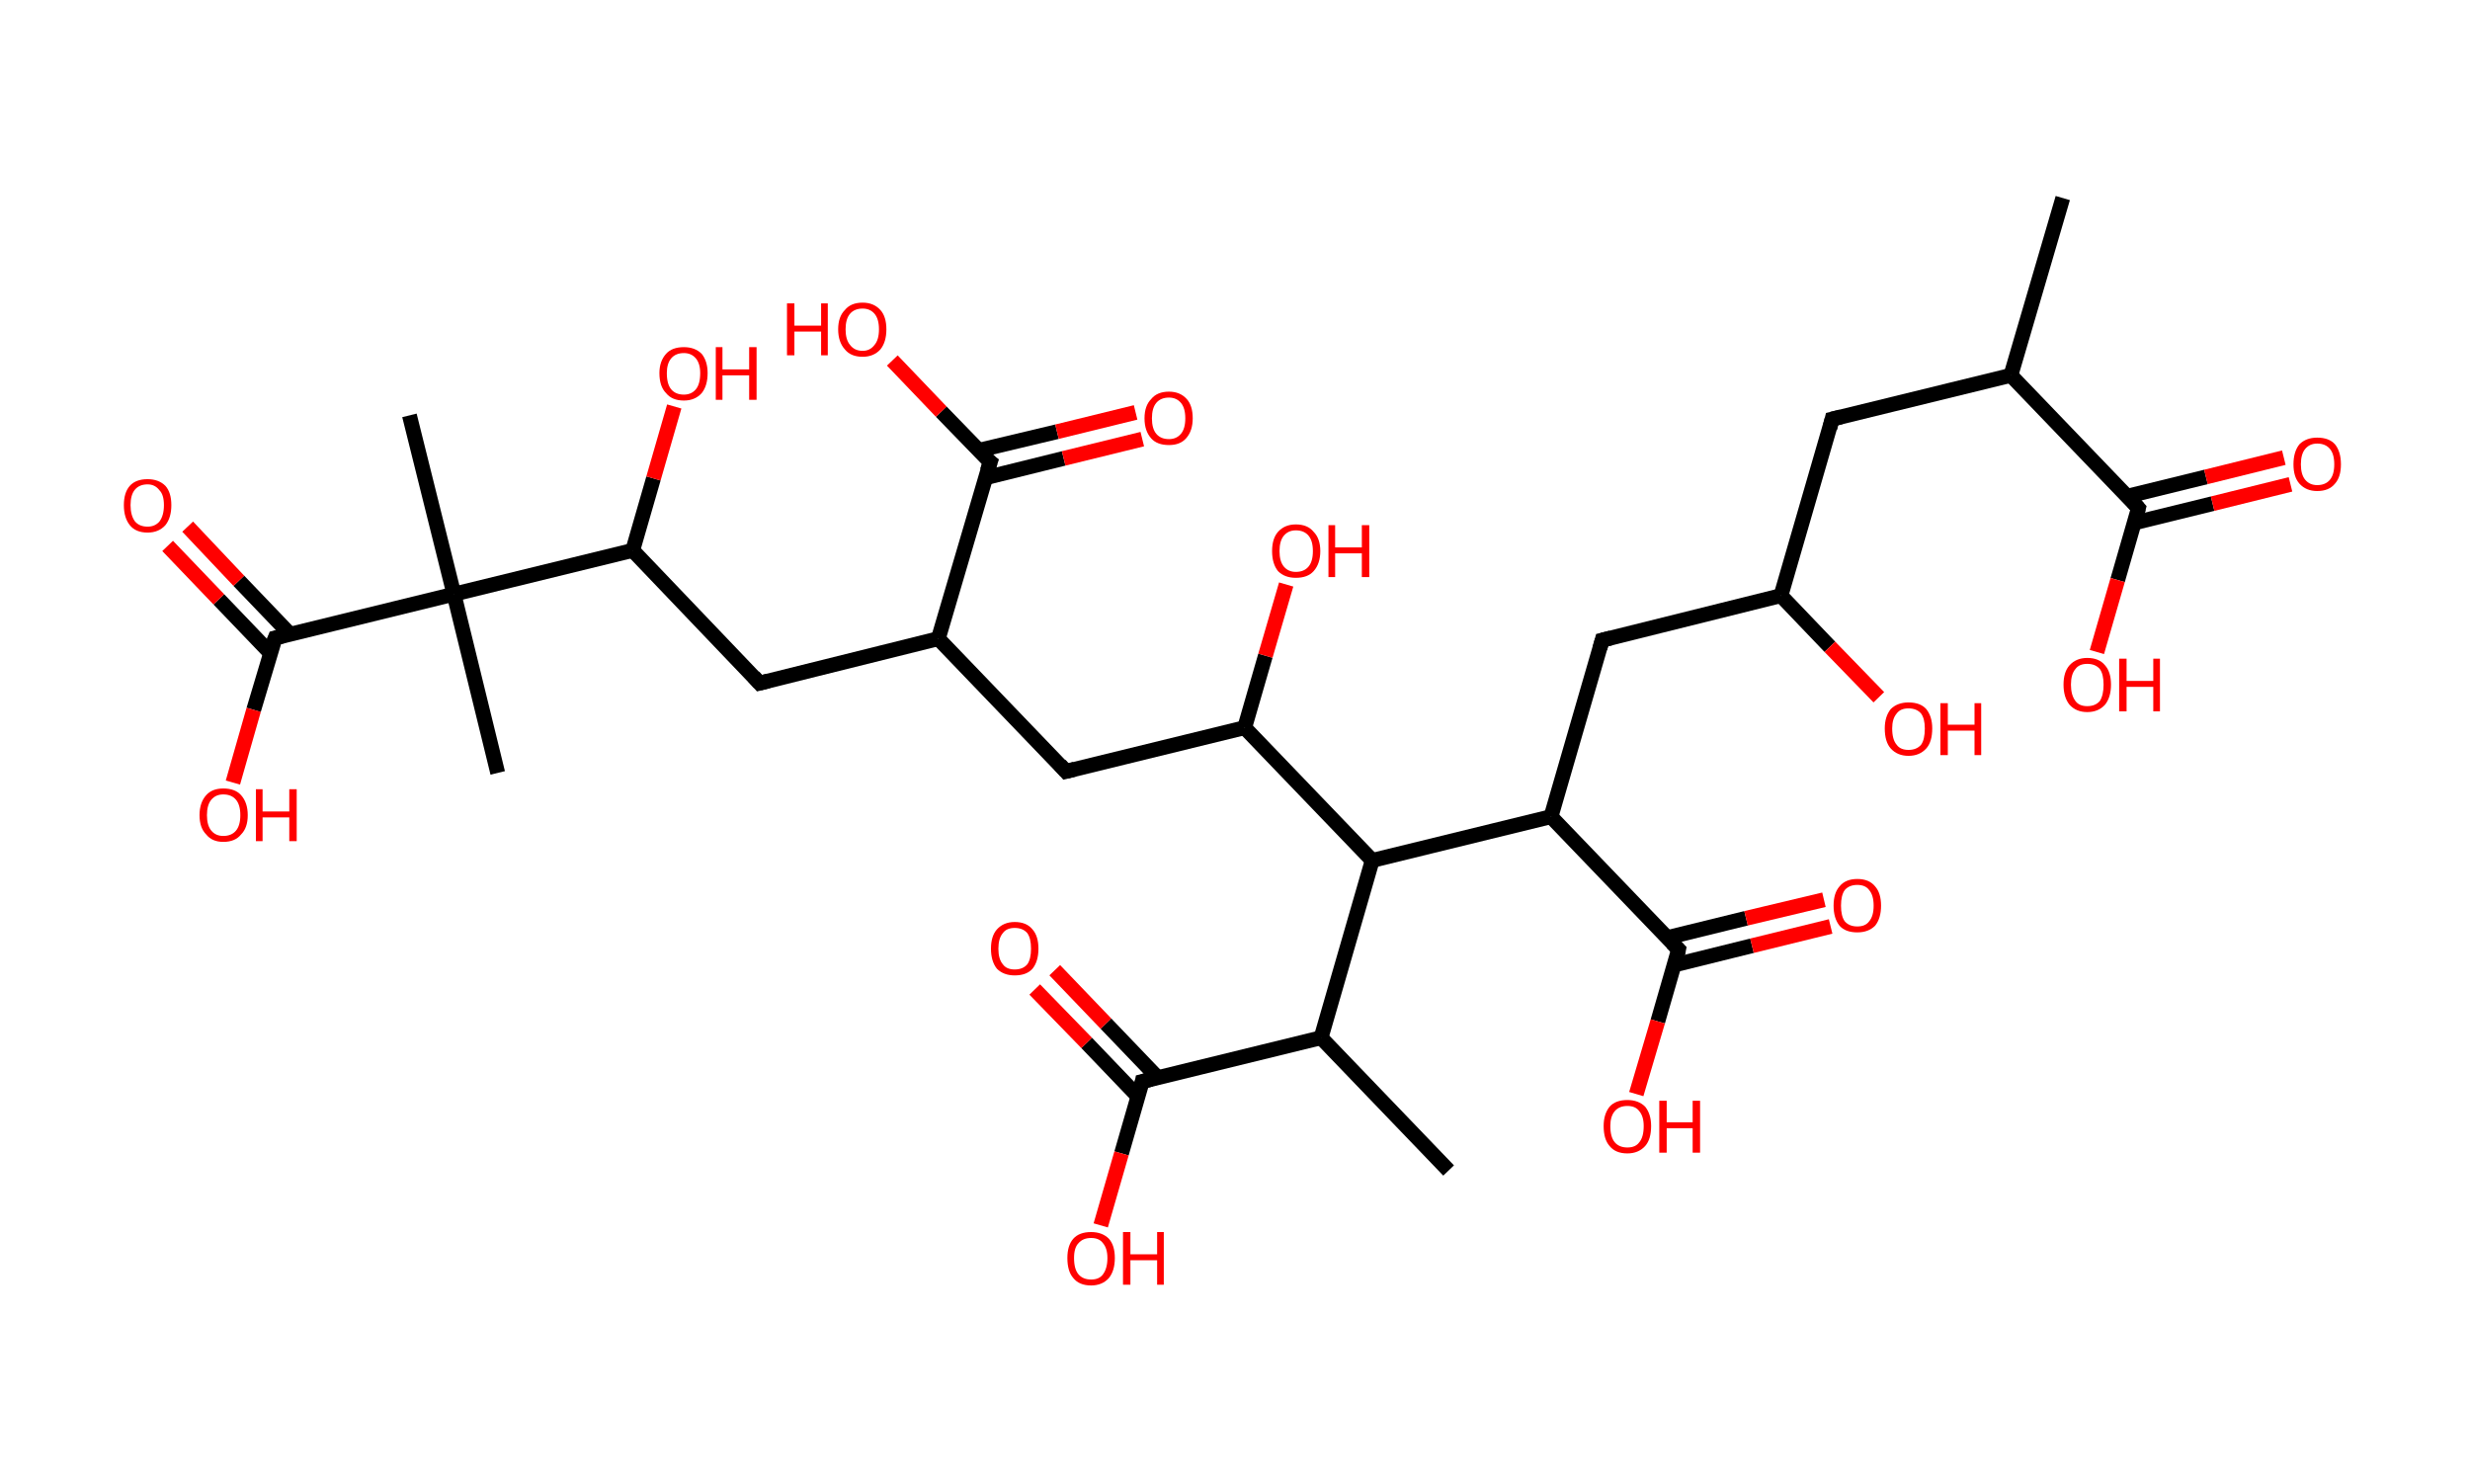 <?xml version='1.0' encoding='ASCII' standalone='yes'?>
<svg xmlns="http://www.w3.org/2000/svg" xmlns:rdkit="http://www.rdkit.org/xml" xmlns:xlink="http://www.w3.org/1999/xlink" version="1.1" baseProfile="full" xml:space="preserve" width="333px" height="200px" viewBox="0 0 333 200">
<!-- END OF HEADER -->
<rect style="opacity:1.0;fill:#FFFFFF;stroke:none" width="333.0" height="200.0" x="0.0" y="0.0"> </rect>
<path class="bond-0 atom-0 atom-1" d="M 278.1,26.7 L 271.1,50.6" style="fill:none;fill-rule:evenodd;stroke:#000000;stroke-width:2.0px;stroke-linecap:butt;stroke-linejoin:miter;stroke-opacity:1"/>
<path class="bond-1 atom-1 atom-2" d="M 271.1,50.6 L 247.0,56.5" style="fill:none;fill-rule:evenodd;stroke:#000000;stroke-width:2.0px;stroke-linecap:butt;stroke-linejoin:miter;stroke-opacity:1"/>
<path class="bond-2 atom-2 atom-3" d="M 247.0,56.5 L 240.1,80.3" style="fill:none;fill-rule:evenodd;stroke:#000000;stroke-width:2.0px;stroke-linecap:butt;stroke-linejoin:miter;stroke-opacity:1"/>
<path class="bond-3 atom-3 atom-4" d="M 240.1,80.3 L 246.7,87.2" style="fill:none;fill-rule:evenodd;stroke:#000000;stroke-width:2.0px;stroke-linecap:butt;stroke-linejoin:miter;stroke-opacity:1"/>
<path class="bond-3 atom-3 atom-4" d="M 246.7,87.2 L 253.3,94.0" style="fill:none;fill-rule:evenodd;stroke:#FF0000;stroke-width:2.0px;stroke-linecap:butt;stroke-linejoin:miter;stroke-opacity:1"/>
<path class="bond-4 atom-3 atom-5" d="M 240.1,80.3 L 216.0,86.3" style="fill:none;fill-rule:evenodd;stroke:#000000;stroke-width:2.0px;stroke-linecap:butt;stroke-linejoin:miter;stroke-opacity:1"/>
<path class="bond-5 atom-5 atom-6" d="M 216.0,86.3 L 209.1,110.1" style="fill:none;fill-rule:evenodd;stroke:#000000;stroke-width:2.0px;stroke-linecap:butt;stroke-linejoin:miter;stroke-opacity:1"/>
<path class="bond-6 atom-6 atom-7" d="M 209.1,110.1 L 226.3,128.0" style="fill:none;fill-rule:evenodd;stroke:#000000;stroke-width:2.0px;stroke-linecap:butt;stroke-linejoin:miter;stroke-opacity:1"/>
<path class="bond-7 atom-7 atom-8" d="M 225.7,130.1 L 236.2,127.5" style="fill:none;fill-rule:evenodd;stroke:#000000;stroke-width:2.0px;stroke-linecap:butt;stroke-linejoin:miter;stroke-opacity:1"/>
<path class="bond-7 atom-7 atom-8" d="M 236.2,127.5 L 246.8,124.9" style="fill:none;fill-rule:evenodd;stroke:#FF0000;stroke-width:2.0px;stroke-linecap:butt;stroke-linejoin:miter;stroke-opacity:1"/>
<path class="bond-7 atom-7 atom-8" d="M 224.8,126.4 L 235.4,123.8" style="fill:none;fill-rule:evenodd;stroke:#000000;stroke-width:2.0px;stroke-linecap:butt;stroke-linejoin:miter;stroke-opacity:1"/>
<path class="bond-7 atom-7 atom-8" d="M 235.4,123.8 L 245.9,121.3" style="fill:none;fill-rule:evenodd;stroke:#FF0000;stroke-width:2.0px;stroke-linecap:butt;stroke-linejoin:miter;stroke-opacity:1"/>
<path class="bond-8 atom-7 atom-9" d="M 226.3,128.0 L 223.5,137.7" style="fill:none;fill-rule:evenodd;stroke:#000000;stroke-width:2.0px;stroke-linecap:butt;stroke-linejoin:miter;stroke-opacity:1"/>
<path class="bond-8 atom-7 atom-9" d="M 223.5,137.7 L 220.6,147.5" style="fill:none;fill-rule:evenodd;stroke:#FF0000;stroke-width:2.0px;stroke-linecap:butt;stroke-linejoin:miter;stroke-opacity:1"/>
<path class="bond-9 atom-6 atom-10" d="M 209.1,110.1 L 185.0,116.0" style="fill:none;fill-rule:evenodd;stroke:#000000;stroke-width:2.0px;stroke-linecap:butt;stroke-linejoin:miter;stroke-opacity:1"/>
<path class="bond-10 atom-10 atom-11" d="M 185.0,116.0 L 167.8,98.1" style="fill:none;fill-rule:evenodd;stroke:#000000;stroke-width:2.0px;stroke-linecap:butt;stroke-linejoin:miter;stroke-opacity:1"/>
<path class="bond-11 atom-11 atom-12" d="M 167.8,98.1 L 170.6,88.4" style="fill:none;fill-rule:evenodd;stroke:#000000;stroke-width:2.0px;stroke-linecap:butt;stroke-linejoin:miter;stroke-opacity:1"/>
<path class="bond-11 atom-11 atom-12" d="M 170.6,88.4 L 173.4,78.8" style="fill:none;fill-rule:evenodd;stroke:#FF0000;stroke-width:2.0px;stroke-linecap:butt;stroke-linejoin:miter;stroke-opacity:1"/>
<path class="bond-12 atom-11 atom-13" d="M 167.8,98.1 L 143.7,104.0" style="fill:none;fill-rule:evenodd;stroke:#000000;stroke-width:2.0px;stroke-linecap:butt;stroke-linejoin:miter;stroke-opacity:1"/>
<path class="bond-13 atom-13 atom-14" d="M 143.7,104.0 L 126.5,86.1" style="fill:none;fill-rule:evenodd;stroke:#000000;stroke-width:2.0px;stroke-linecap:butt;stroke-linejoin:miter;stroke-opacity:1"/>
<path class="bond-14 atom-14 atom-15" d="M 126.5,86.1 L 102.4,92.1" style="fill:none;fill-rule:evenodd;stroke:#000000;stroke-width:2.0px;stroke-linecap:butt;stroke-linejoin:miter;stroke-opacity:1"/>
<path class="bond-15 atom-15 atom-16" d="M 102.4,92.1 L 85.3,74.2" style="fill:none;fill-rule:evenodd;stroke:#000000;stroke-width:2.0px;stroke-linecap:butt;stroke-linejoin:miter;stroke-opacity:1"/>
<path class="bond-16 atom-16 atom-17" d="M 85.3,74.2 L 88.1,64.5" style="fill:none;fill-rule:evenodd;stroke:#000000;stroke-width:2.0px;stroke-linecap:butt;stroke-linejoin:miter;stroke-opacity:1"/>
<path class="bond-16 atom-16 atom-17" d="M 88.1,64.5 L 90.9,54.8" style="fill:none;fill-rule:evenodd;stroke:#FF0000;stroke-width:2.0px;stroke-linecap:butt;stroke-linejoin:miter;stroke-opacity:1"/>
<path class="bond-17 atom-16 atom-18" d="M 85.3,74.2 L 61.2,80.1" style="fill:none;fill-rule:evenodd;stroke:#000000;stroke-width:2.0px;stroke-linecap:butt;stroke-linejoin:miter;stroke-opacity:1"/>
<path class="bond-18 atom-18 atom-19" d="M 61.2,80.1 L 67.1,104.2" style="fill:none;fill-rule:evenodd;stroke:#000000;stroke-width:2.0px;stroke-linecap:butt;stroke-linejoin:miter;stroke-opacity:1"/>
<path class="bond-19 atom-18 atom-20" d="M 61.2,80.1 L 55.2,56.0" style="fill:none;fill-rule:evenodd;stroke:#000000;stroke-width:2.0px;stroke-linecap:butt;stroke-linejoin:miter;stroke-opacity:1"/>
<path class="bond-20 atom-18 atom-21" d="M 61.2,80.1 L 37.1,86.0" style="fill:none;fill-rule:evenodd;stroke:#000000;stroke-width:2.0px;stroke-linecap:butt;stroke-linejoin:miter;stroke-opacity:1"/>
<path class="bond-21 atom-21 atom-22" d="M 39.1,85.5 L 32.2,78.3" style="fill:none;fill-rule:evenodd;stroke:#000000;stroke-width:2.0px;stroke-linecap:butt;stroke-linejoin:miter;stroke-opacity:1"/>
<path class="bond-21 atom-21 atom-22" d="M 32.2,78.3 L 25.3,71.0" style="fill:none;fill-rule:evenodd;stroke:#FF0000;stroke-width:2.0px;stroke-linecap:butt;stroke-linejoin:miter;stroke-opacity:1"/>
<path class="bond-21 atom-21 atom-22" d="M 36.5,88.1 L 29.5,80.8" style="fill:none;fill-rule:evenodd;stroke:#000000;stroke-width:2.0px;stroke-linecap:butt;stroke-linejoin:miter;stroke-opacity:1"/>
<path class="bond-21 atom-21 atom-22" d="M 29.5,80.8 L 22.6,73.6" style="fill:none;fill-rule:evenodd;stroke:#FF0000;stroke-width:2.0px;stroke-linecap:butt;stroke-linejoin:miter;stroke-opacity:1"/>
<path class="bond-22 atom-21 atom-23" d="M 37.1,86.0 L 34.2,95.7" style="fill:none;fill-rule:evenodd;stroke:#000000;stroke-width:2.0px;stroke-linecap:butt;stroke-linejoin:miter;stroke-opacity:1"/>
<path class="bond-22 atom-21 atom-23" d="M 34.2,95.7 L 31.4,105.5" style="fill:none;fill-rule:evenodd;stroke:#FF0000;stroke-width:2.0px;stroke-linecap:butt;stroke-linejoin:miter;stroke-opacity:1"/>
<path class="bond-23 atom-14 atom-24" d="M 126.5,86.1 L 133.5,62.3" style="fill:none;fill-rule:evenodd;stroke:#000000;stroke-width:2.0px;stroke-linecap:butt;stroke-linejoin:miter;stroke-opacity:1"/>
<path class="bond-24 atom-24 atom-25" d="M 132.9,64.4 L 143.4,61.8" style="fill:none;fill-rule:evenodd;stroke:#000000;stroke-width:2.0px;stroke-linecap:butt;stroke-linejoin:miter;stroke-opacity:1"/>
<path class="bond-24 atom-24 atom-25" d="M 143.4,61.8 L 154.0,59.2" style="fill:none;fill-rule:evenodd;stroke:#FF0000;stroke-width:2.0px;stroke-linecap:butt;stroke-linejoin:miter;stroke-opacity:1"/>
<path class="bond-24 atom-24 atom-25" d="M 132.0,60.7 L 142.5,58.2" style="fill:none;fill-rule:evenodd;stroke:#000000;stroke-width:2.0px;stroke-linecap:butt;stroke-linejoin:miter;stroke-opacity:1"/>
<path class="bond-24 atom-24 atom-25" d="M 142.5,58.2 L 153.1,55.6" style="fill:none;fill-rule:evenodd;stroke:#FF0000;stroke-width:2.0px;stroke-linecap:butt;stroke-linejoin:miter;stroke-opacity:1"/>
<path class="bond-25 atom-24 atom-26" d="M 133.5,62.3 L 126.9,55.5" style="fill:none;fill-rule:evenodd;stroke:#000000;stroke-width:2.0px;stroke-linecap:butt;stroke-linejoin:miter;stroke-opacity:1"/>
<path class="bond-25 atom-24 atom-26" d="M 126.9,55.5 L 120.3,48.6" style="fill:none;fill-rule:evenodd;stroke:#FF0000;stroke-width:2.0px;stroke-linecap:butt;stroke-linejoin:miter;stroke-opacity:1"/>
<path class="bond-26 atom-10 atom-27" d="M 185.0,116.0 L 178.1,139.9" style="fill:none;fill-rule:evenodd;stroke:#000000;stroke-width:2.0px;stroke-linecap:butt;stroke-linejoin:miter;stroke-opacity:1"/>
<path class="bond-27 atom-27 atom-28" d="M 178.1,139.9 L 195.3,157.8" style="fill:none;fill-rule:evenodd;stroke:#000000;stroke-width:2.0px;stroke-linecap:butt;stroke-linejoin:miter;stroke-opacity:1"/>
<path class="bond-28 atom-27 atom-29" d="M 178.1,139.9 L 154.0,145.8" style="fill:none;fill-rule:evenodd;stroke:#000000;stroke-width:2.0px;stroke-linecap:butt;stroke-linejoin:miter;stroke-opacity:1"/>
<path class="bond-29 atom-29 atom-30" d="M 156.1,145.3 L 149.1,138.0" style="fill:none;fill-rule:evenodd;stroke:#000000;stroke-width:2.0px;stroke-linecap:butt;stroke-linejoin:miter;stroke-opacity:1"/>
<path class="bond-29 atom-29 atom-30" d="M 149.1,138.0 L 142.2,130.8" style="fill:none;fill-rule:evenodd;stroke:#FF0000;stroke-width:2.0px;stroke-linecap:butt;stroke-linejoin:miter;stroke-opacity:1"/>
<path class="bond-29 atom-29 atom-30" d="M 153.4,147.8 L 146.5,140.6" style="fill:none;fill-rule:evenodd;stroke:#000000;stroke-width:2.0px;stroke-linecap:butt;stroke-linejoin:miter;stroke-opacity:1"/>
<path class="bond-29 atom-29 atom-30" d="M 146.5,140.6 L 139.5,133.4" style="fill:none;fill-rule:evenodd;stroke:#FF0000;stroke-width:2.0px;stroke-linecap:butt;stroke-linejoin:miter;stroke-opacity:1"/>
<path class="bond-30 atom-29 atom-31" d="M 154.0,145.8 L 151.2,155.5" style="fill:none;fill-rule:evenodd;stroke:#000000;stroke-width:2.0px;stroke-linecap:butt;stroke-linejoin:miter;stroke-opacity:1"/>
<path class="bond-30 atom-29 atom-31" d="M 151.2,155.5 L 148.4,165.2" style="fill:none;fill-rule:evenodd;stroke:#FF0000;stroke-width:2.0px;stroke-linecap:butt;stroke-linejoin:miter;stroke-opacity:1"/>
<path class="bond-31 atom-1 atom-32" d="M 271.1,50.6 L 288.3,68.5" style="fill:none;fill-rule:evenodd;stroke:#000000;stroke-width:2.0px;stroke-linecap:butt;stroke-linejoin:miter;stroke-opacity:1"/>
<path class="bond-32 atom-32 atom-33" d="M 287.7,70.5 L 298.3,67.9" style="fill:none;fill-rule:evenodd;stroke:#000000;stroke-width:2.0px;stroke-linecap:butt;stroke-linejoin:miter;stroke-opacity:1"/>
<path class="bond-32 atom-32 atom-33" d="M 298.3,67.9 L 308.8,65.3" style="fill:none;fill-rule:evenodd;stroke:#FF0000;stroke-width:2.0px;stroke-linecap:butt;stroke-linejoin:miter;stroke-opacity:1"/>
<path class="bond-32 atom-32 atom-33" d="M 286.8,66.9 L 297.4,64.3" style="fill:none;fill-rule:evenodd;stroke:#000000;stroke-width:2.0px;stroke-linecap:butt;stroke-linejoin:miter;stroke-opacity:1"/>
<path class="bond-32 atom-32 atom-33" d="M 297.4,64.3 L 307.9,61.7" style="fill:none;fill-rule:evenodd;stroke:#FF0000;stroke-width:2.0px;stroke-linecap:butt;stroke-linejoin:miter;stroke-opacity:1"/>
<path class="bond-33 atom-32 atom-34" d="M 288.3,68.5 L 285.5,78.2" style="fill:none;fill-rule:evenodd;stroke:#000000;stroke-width:2.0px;stroke-linecap:butt;stroke-linejoin:miter;stroke-opacity:1"/>
<path class="bond-33 atom-32 atom-34" d="M 285.5,78.2 L 282.7,87.9" style="fill:none;fill-rule:evenodd;stroke:#FF0000;stroke-width:2.0px;stroke-linecap:butt;stroke-linejoin:miter;stroke-opacity:1"/>
<path d="M 248.2,56.2 L 247.0,56.5 L 246.7,57.7" style="fill:none;stroke:#000000;stroke-width:2.0px;stroke-linecap:butt;stroke-linejoin:miter;stroke-opacity:1;"/>
<path d="M 217.2,86.0 L 216.0,86.3 L 215.7,87.4" style="fill:none;stroke:#000000;stroke-width:2.0px;stroke-linecap:butt;stroke-linejoin:miter;stroke-opacity:1;"/>
<path d="M 225.4,127.1 L 226.3,128.0 L 226.2,128.5" style="fill:none;stroke:#000000;stroke-width:2.0px;stroke-linecap:butt;stroke-linejoin:miter;stroke-opacity:1;"/>
<path d="M 144.9,103.7 L 143.7,104.0 L 142.9,103.1" style="fill:none;stroke:#000000;stroke-width:2.0px;stroke-linecap:butt;stroke-linejoin:miter;stroke-opacity:1;"/>
<path d="M 103.6,91.8 L 102.4,92.1 L 101.6,91.2" style="fill:none;stroke:#000000;stroke-width:2.0px;stroke-linecap:butt;stroke-linejoin:miter;stroke-opacity:1;"/>
<path d="M 38.3,85.7 L 37.1,86.0 L 36.9,86.5" style="fill:none;stroke:#000000;stroke-width:2.0px;stroke-linecap:butt;stroke-linejoin:miter;stroke-opacity:1;"/>
<path d="M 133.1,63.5 L 133.5,62.3 L 133.1,62.0" style="fill:none;stroke:#000000;stroke-width:2.0px;stroke-linecap:butt;stroke-linejoin:miter;stroke-opacity:1;"/>
<path d="M 155.2,145.5 L 154.0,145.8 L 153.9,146.3" style="fill:none;stroke:#000000;stroke-width:2.0px;stroke-linecap:butt;stroke-linejoin:miter;stroke-opacity:1;"/>
<path d="M 287.5,67.6 L 288.3,68.5 L 288.2,68.9" style="fill:none;stroke:#000000;stroke-width:2.0px;stroke-linecap:butt;stroke-linejoin:miter;stroke-opacity:1;"/>
<path class="atom-4" d="M 254.1 98.2 Q 254.1 96.6, 254.9 95.6 Q 255.8 94.7, 257.3 94.7 Q 258.9 94.7, 259.7 95.6 Q 260.5 96.6, 260.5 98.2 Q 260.5 100.0, 259.7 100.9 Q 258.8 101.9, 257.3 101.9 Q 255.8 101.9, 254.9 100.9 Q 254.1 100.0, 254.1 98.2 M 257.3 101.1 Q 258.4 101.1, 259.0 100.4 Q 259.5 99.7, 259.5 98.2 Q 259.5 96.9, 259.0 96.2 Q 258.4 95.5, 257.3 95.5 Q 256.2 95.5, 255.7 96.2 Q 255.1 96.9, 255.1 98.2 Q 255.1 99.7, 255.7 100.4 Q 256.2 101.1, 257.3 101.1 " fill="#FF0000"/>
<path class="atom-4" d="M 261.6 94.8 L 262.6 94.8 L 262.6 97.7 L 266.2 97.7 L 266.2 94.8 L 267.1 94.8 L 267.1 101.8 L 266.2 101.8 L 266.2 98.5 L 262.6 98.5 L 262.6 101.8 L 261.6 101.8 L 261.6 94.8 " fill="#FF0000"/>
<path class="atom-8" d="M 247.2 122.1 Q 247.2 120.4, 248.0 119.5 Q 248.8 118.5, 250.4 118.5 Q 252.0 118.5, 252.8 119.5 Q 253.6 120.4, 253.6 122.1 Q 253.6 123.8, 252.8 124.8 Q 251.9 125.7, 250.4 125.7 Q 248.8 125.7, 248.0 124.8 Q 247.2 123.8, 247.2 122.1 M 250.4 124.9 Q 251.5 124.9, 252.0 124.2 Q 252.6 123.5, 252.6 122.1 Q 252.6 120.7, 252.0 120.0 Q 251.5 119.3, 250.4 119.3 Q 249.3 119.3, 248.7 120.0 Q 248.2 120.7, 248.2 122.1 Q 248.2 123.5, 248.7 124.2 Q 249.3 124.9, 250.4 124.9 " fill="#FF0000"/>
<path class="atom-9" d="M 216.2 151.8 Q 216.2 150.2, 217.0 149.2 Q 217.8 148.3, 219.4 148.3 Q 220.9 148.3, 221.8 149.2 Q 222.6 150.2, 222.6 151.8 Q 222.6 153.6, 221.8 154.5 Q 220.9 155.5, 219.4 155.5 Q 217.8 155.5, 217.0 154.5 Q 216.2 153.6, 216.2 151.8 M 219.4 154.7 Q 220.5 154.7, 221.0 154.0 Q 221.6 153.3, 221.6 151.8 Q 221.6 150.5, 221.0 149.8 Q 220.5 149.1, 219.4 149.1 Q 218.3 149.1, 217.7 149.8 Q 217.1 150.5, 217.1 151.8 Q 217.1 153.3, 217.7 154.0 Q 218.3 154.7, 219.4 154.7 " fill="#FF0000"/>
<path class="atom-9" d="M 223.7 148.4 L 224.7 148.4 L 224.7 151.3 L 228.2 151.3 L 228.2 148.4 L 229.2 148.4 L 229.2 155.4 L 228.2 155.4 L 228.2 152.1 L 224.7 152.1 L 224.7 155.4 L 223.7 155.4 L 223.7 148.4 " fill="#FF0000"/>
<path class="atom-12" d="M 171.5 74.3 Q 171.5 72.6, 172.3 71.7 Q 173.2 70.7, 174.7 70.7 Q 176.3 70.7, 177.1 71.7 Q 178.0 72.6, 178.0 74.3 Q 178.0 76.0, 177.1 77.0 Q 176.3 77.9, 174.7 77.9 Q 173.2 77.9, 172.3 77.0 Q 171.5 76.0, 171.5 74.3 M 174.7 77.1 Q 175.8 77.1, 176.4 76.4 Q 177.0 75.7, 177.0 74.3 Q 177.0 72.9, 176.4 72.2 Q 175.8 71.5, 174.7 71.5 Q 173.7 71.5, 173.1 72.2 Q 172.5 72.9, 172.5 74.3 Q 172.5 75.7, 173.1 76.4 Q 173.7 77.1, 174.7 77.1 " fill="#FF0000"/>
<path class="atom-12" d="M 179.1 70.8 L 180.0 70.8 L 180.0 73.8 L 183.6 73.8 L 183.6 70.8 L 184.6 70.8 L 184.6 77.8 L 183.6 77.8 L 183.6 74.6 L 180.0 74.6 L 180.0 77.8 L 179.1 77.8 L 179.1 70.8 " fill="#FF0000"/>
<path class="atom-17" d="M 88.9 50.3 Q 88.9 48.7, 89.8 47.7 Q 90.6 46.8, 92.2 46.8 Q 93.7 46.8, 94.6 47.7 Q 95.4 48.7, 95.4 50.3 Q 95.4 52.0, 94.6 53.0 Q 93.7 54.0, 92.2 54.0 Q 90.6 54.0, 89.8 53.0 Q 88.9 52.1, 88.9 50.3 M 92.2 53.2 Q 93.2 53.2, 93.8 52.5 Q 94.4 51.8, 94.4 50.3 Q 94.4 49.0, 93.8 48.3 Q 93.2 47.6, 92.2 47.6 Q 91.1 47.6, 90.5 48.3 Q 89.9 49.0, 89.9 50.3 Q 89.9 51.8, 90.5 52.5 Q 91.1 53.2, 92.2 53.2 " fill="#FF0000"/>
<path class="atom-17" d="M 96.5 46.8 L 97.4 46.8 L 97.4 49.8 L 101.0 49.8 L 101.0 46.8 L 102.0 46.8 L 102.0 53.9 L 101.0 53.9 L 101.0 50.6 L 97.4 50.6 L 97.4 53.9 L 96.5 53.9 L 96.5 46.8 " fill="#FF0000"/>
<path class="atom-22" d="M 16.7 68.1 Q 16.7 66.4, 17.5 65.5 Q 18.3 64.6, 19.9 64.6 Q 21.4 64.6, 22.3 65.5 Q 23.1 66.4, 23.1 68.1 Q 23.1 69.8, 22.3 70.8 Q 21.4 71.8, 19.9 71.8 Q 18.3 71.8, 17.5 70.8 Q 16.7 69.8, 16.7 68.1 M 19.9 71.0 Q 20.9 71.0, 21.5 70.3 Q 22.1 69.5, 22.1 68.1 Q 22.1 66.7, 21.5 66.1 Q 20.9 65.3, 19.9 65.3 Q 18.8 65.3, 18.2 66.0 Q 17.6 66.7, 17.6 68.1 Q 17.6 69.5, 18.2 70.3 Q 18.8 71.0, 19.9 71.0 " fill="#FF0000"/>
<path class="atom-23" d="M 26.9 109.9 Q 26.9 108.2, 27.8 107.2 Q 28.6 106.3, 30.1 106.3 Q 31.7 106.3, 32.5 107.2 Q 33.4 108.2, 33.4 109.9 Q 33.4 111.6, 32.5 112.5 Q 31.7 113.5, 30.1 113.5 Q 28.6 113.5, 27.8 112.5 Q 26.9 111.6, 26.9 109.9 M 30.1 112.7 Q 31.2 112.7, 31.8 112.0 Q 32.4 111.3, 32.4 109.9 Q 32.4 108.5, 31.8 107.8 Q 31.2 107.1, 30.1 107.1 Q 29.1 107.1, 28.5 107.8 Q 27.9 108.5, 27.9 109.9 Q 27.9 111.3, 28.5 112.0 Q 29.1 112.7, 30.1 112.7 " fill="#FF0000"/>
<path class="atom-23" d="M 34.5 106.4 L 35.4 106.4 L 35.4 109.4 L 39.0 109.4 L 39.0 106.4 L 40.0 106.4 L 40.0 113.4 L 39.0 113.4 L 39.0 110.2 L 35.4 110.2 L 35.4 113.4 L 34.5 113.4 L 34.5 106.4 " fill="#FF0000"/>
<path class="atom-25" d="M 154.3 56.4 Q 154.3 54.7, 155.2 53.8 Q 156.0 52.8, 157.6 52.8 Q 159.1 52.8, 160.0 53.8 Q 160.8 54.7, 160.8 56.4 Q 160.8 58.1, 159.9 59.1 Q 159.1 60.0, 157.6 60.0 Q 156.0 60.0, 155.2 59.1 Q 154.3 58.1, 154.3 56.4 M 157.6 59.2 Q 158.6 59.2, 159.2 58.5 Q 159.8 57.8, 159.8 56.4 Q 159.8 55.0, 159.2 54.3 Q 158.6 53.6, 157.6 53.6 Q 156.5 53.6, 155.9 54.3 Q 155.3 55.0, 155.3 56.4 Q 155.3 57.8, 155.9 58.5 Q 156.5 59.2, 157.6 59.2 " fill="#FF0000"/>
<path class="atom-26" d="M 106.1 40.9 L 107.1 40.9 L 107.1 43.9 L 110.7 43.9 L 110.7 40.9 L 111.6 40.9 L 111.6 47.9 L 110.7 47.9 L 110.7 44.7 L 107.1 44.7 L 107.1 47.9 L 106.1 47.9 L 106.1 40.9 " fill="#FF0000"/>
<path class="atom-26" d="M 113.0 44.4 Q 113.0 42.7, 113.9 41.8 Q 114.7 40.8, 116.3 40.8 Q 117.8 40.8, 118.7 41.8 Q 119.5 42.7, 119.5 44.4 Q 119.5 46.1, 118.7 47.1 Q 117.8 48.1, 116.3 48.1 Q 114.7 48.1, 113.9 47.1 Q 113.0 46.1, 113.0 44.4 M 116.3 47.3 Q 117.3 47.3, 117.9 46.5 Q 118.5 45.8, 118.5 44.4 Q 118.5 43.0, 117.9 42.3 Q 117.3 41.6, 116.3 41.6 Q 115.2 41.6, 114.6 42.3 Q 114.0 43.0, 114.0 44.4 Q 114.0 45.8, 114.6 46.5 Q 115.2 47.3, 116.3 47.3 " fill="#FF0000"/>
<path class="atom-30" d="M 133.6 127.9 Q 133.6 126.2, 134.4 125.3 Q 135.3 124.3, 136.8 124.3 Q 138.4 124.3, 139.2 125.3 Q 140.0 126.2, 140.0 127.9 Q 140.0 129.6, 139.2 130.6 Q 138.4 131.5, 136.8 131.5 Q 135.3 131.5, 134.4 130.6 Q 133.6 129.6, 133.6 127.9 M 136.8 130.7 Q 137.9 130.7, 138.5 130.0 Q 139.0 129.3, 139.0 127.9 Q 139.0 126.5, 138.5 125.8 Q 137.9 125.1, 136.8 125.1 Q 135.7 125.1, 135.2 125.8 Q 134.6 126.5, 134.6 127.9 Q 134.6 129.3, 135.2 130.0 Q 135.7 130.7, 136.8 130.7 " fill="#FF0000"/>
<path class="atom-31" d="M 143.9 169.6 Q 143.9 167.9, 144.7 167.0 Q 145.5 166.1, 147.1 166.1 Q 148.6 166.1, 149.5 167.0 Q 150.3 167.9, 150.3 169.6 Q 150.3 171.3, 149.5 172.3 Q 148.6 173.3, 147.1 173.3 Q 145.5 173.3, 144.7 172.3 Q 143.9 171.4, 143.9 169.6 M 147.1 172.5 Q 148.2 172.5, 148.7 171.8 Q 149.3 171.0, 149.3 169.6 Q 149.3 168.3, 148.7 167.6 Q 148.2 166.9, 147.1 166.9 Q 146.0 166.9, 145.4 167.6 Q 144.8 168.2, 144.8 169.6 Q 144.8 171.1, 145.4 171.8 Q 146.0 172.5, 147.1 172.5 " fill="#FF0000"/>
<path class="atom-31" d="M 151.4 166.1 L 152.4 166.1 L 152.4 169.1 L 156.0 169.1 L 156.0 166.1 L 156.9 166.1 L 156.9 173.2 L 156.0 173.2 L 156.0 169.9 L 152.4 169.9 L 152.4 173.2 L 151.4 173.2 L 151.4 166.1 " fill="#FF0000"/>
<path class="atom-33" d="M 309.2 62.6 Q 309.2 60.9, 310.0 59.9 Q 310.9 59.0, 312.4 59.0 Q 314.0 59.0, 314.8 59.9 Q 315.6 60.9, 315.6 62.6 Q 315.6 64.3, 314.8 65.2 Q 314.0 66.2, 312.4 66.2 Q 310.9 66.2, 310.0 65.2 Q 309.2 64.3, 309.2 62.6 M 312.4 65.4 Q 313.5 65.4, 314.1 64.7 Q 314.7 64.0, 314.7 62.6 Q 314.7 61.2, 314.1 60.5 Q 313.5 59.8, 312.4 59.8 Q 311.4 59.8, 310.8 60.5 Q 310.2 61.2, 310.2 62.6 Q 310.2 64.0, 310.8 64.7 Q 311.4 65.4, 312.4 65.4 " fill="#FF0000"/>
<path class="atom-34" d="M 278.2 92.3 Q 278.2 90.6, 279.0 89.7 Q 279.9 88.7, 281.4 88.7 Q 283.0 88.7, 283.8 89.7 Q 284.6 90.6, 284.6 92.3 Q 284.6 94.0, 283.8 95.0 Q 282.9 96.0, 281.4 96.0 Q 279.9 96.0, 279.0 95.0 Q 278.2 94.0, 278.2 92.3 M 281.4 95.2 Q 282.5 95.2, 283.1 94.5 Q 283.6 93.7, 283.6 92.3 Q 283.6 90.9, 283.1 90.2 Q 282.5 89.5, 281.4 89.5 Q 280.3 89.5, 279.8 90.2 Q 279.2 90.9, 279.2 92.3 Q 279.2 93.7, 279.8 94.5 Q 280.3 95.2, 281.4 95.2 " fill="#FF0000"/>
<path class="atom-34" d="M 285.7 88.8 L 286.7 88.8 L 286.7 91.8 L 290.3 91.8 L 290.3 88.8 L 291.2 88.8 L 291.2 95.9 L 290.3 95.9 L 290.3 92.6 L 286.7 92.6 L 286.7 95.9 L 285.7 95.9 L 285.7 88.8 " fill="#FF0000"/>
</svg>
